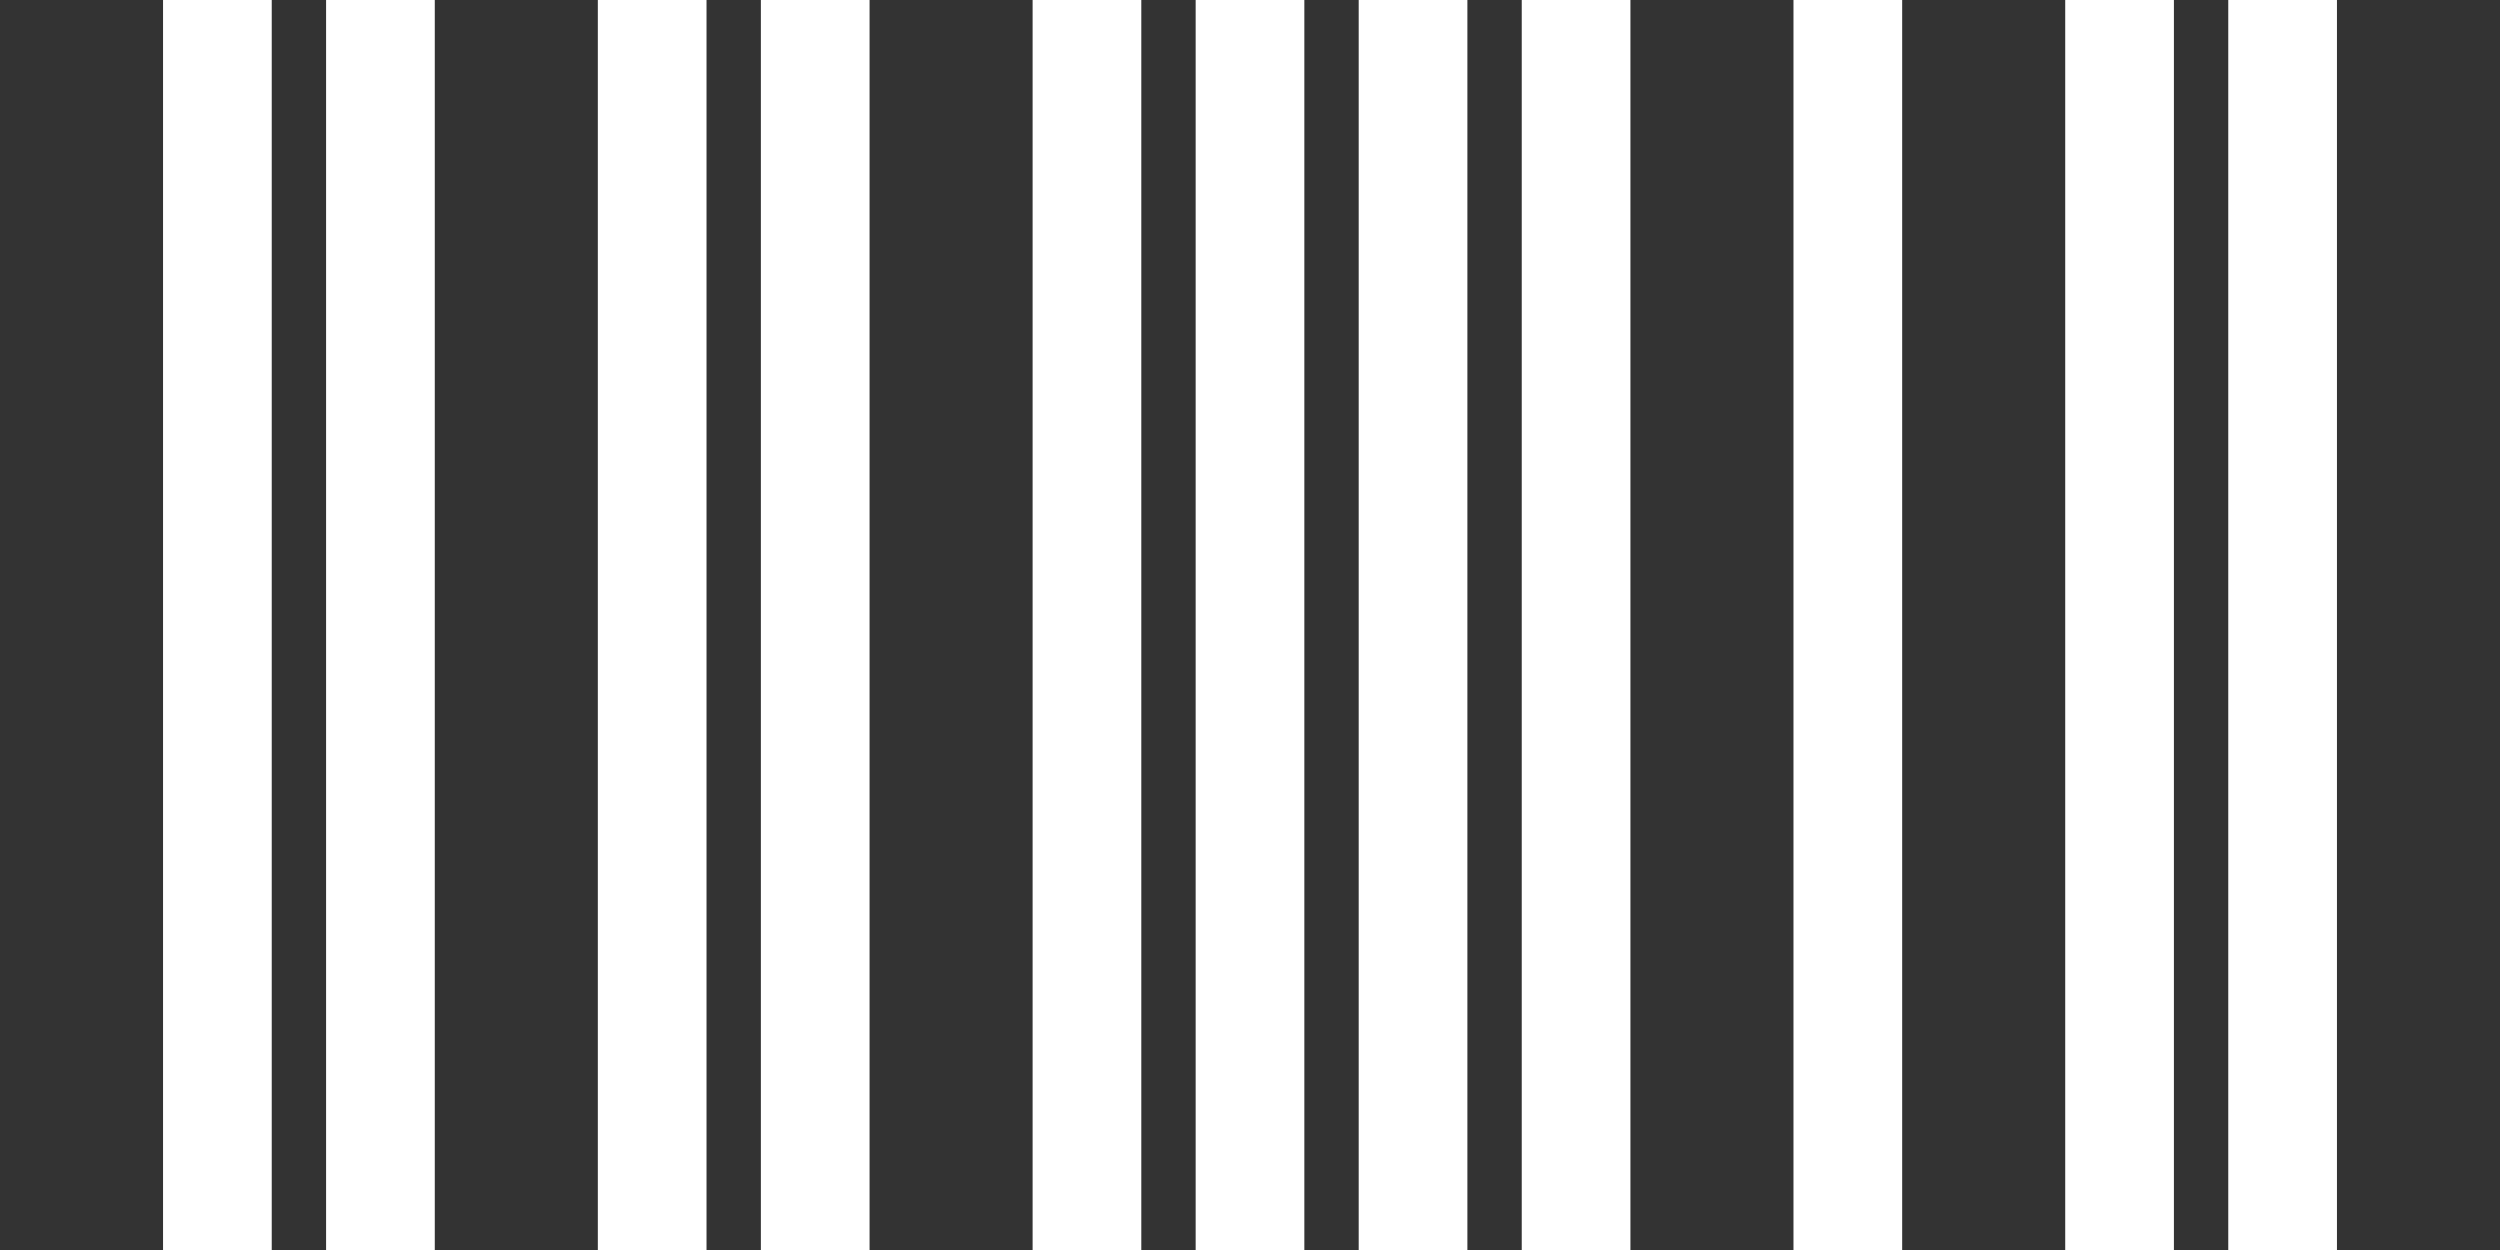 <svg width="46" height="23" viewBox="0 0 46 23" fill="none" xmlns="http://www.w3.org/2000/svg">
<rect width="3" height="23" fill="#333333"/>
<rect x="8" width="3" height="23" fill="#333333"/>
<rect x="16" width="3" height="23" fill="#333333"/>
<rect x="21" width="1" height="23" fill="#333333"/>
<rect x="24" width="1" height="23" fill="#333333"/>
<rect x="27" width="1" height="23" fill="#333333"/>
<rect x="5" width="1" height="23" fill="#333333"/>
<rect x="13" width="1" height="23" fill="#333333"/>
<rect x="40" width="1" height="23" fill="#333333"/>
<rect x="30" width="3" height="23" fill="#333333"/>
<rect x="35" width="3" height="23" fill="#333333"/>
<rect x="43" width="3" height="23" fill="#333333"/>
</svg>
